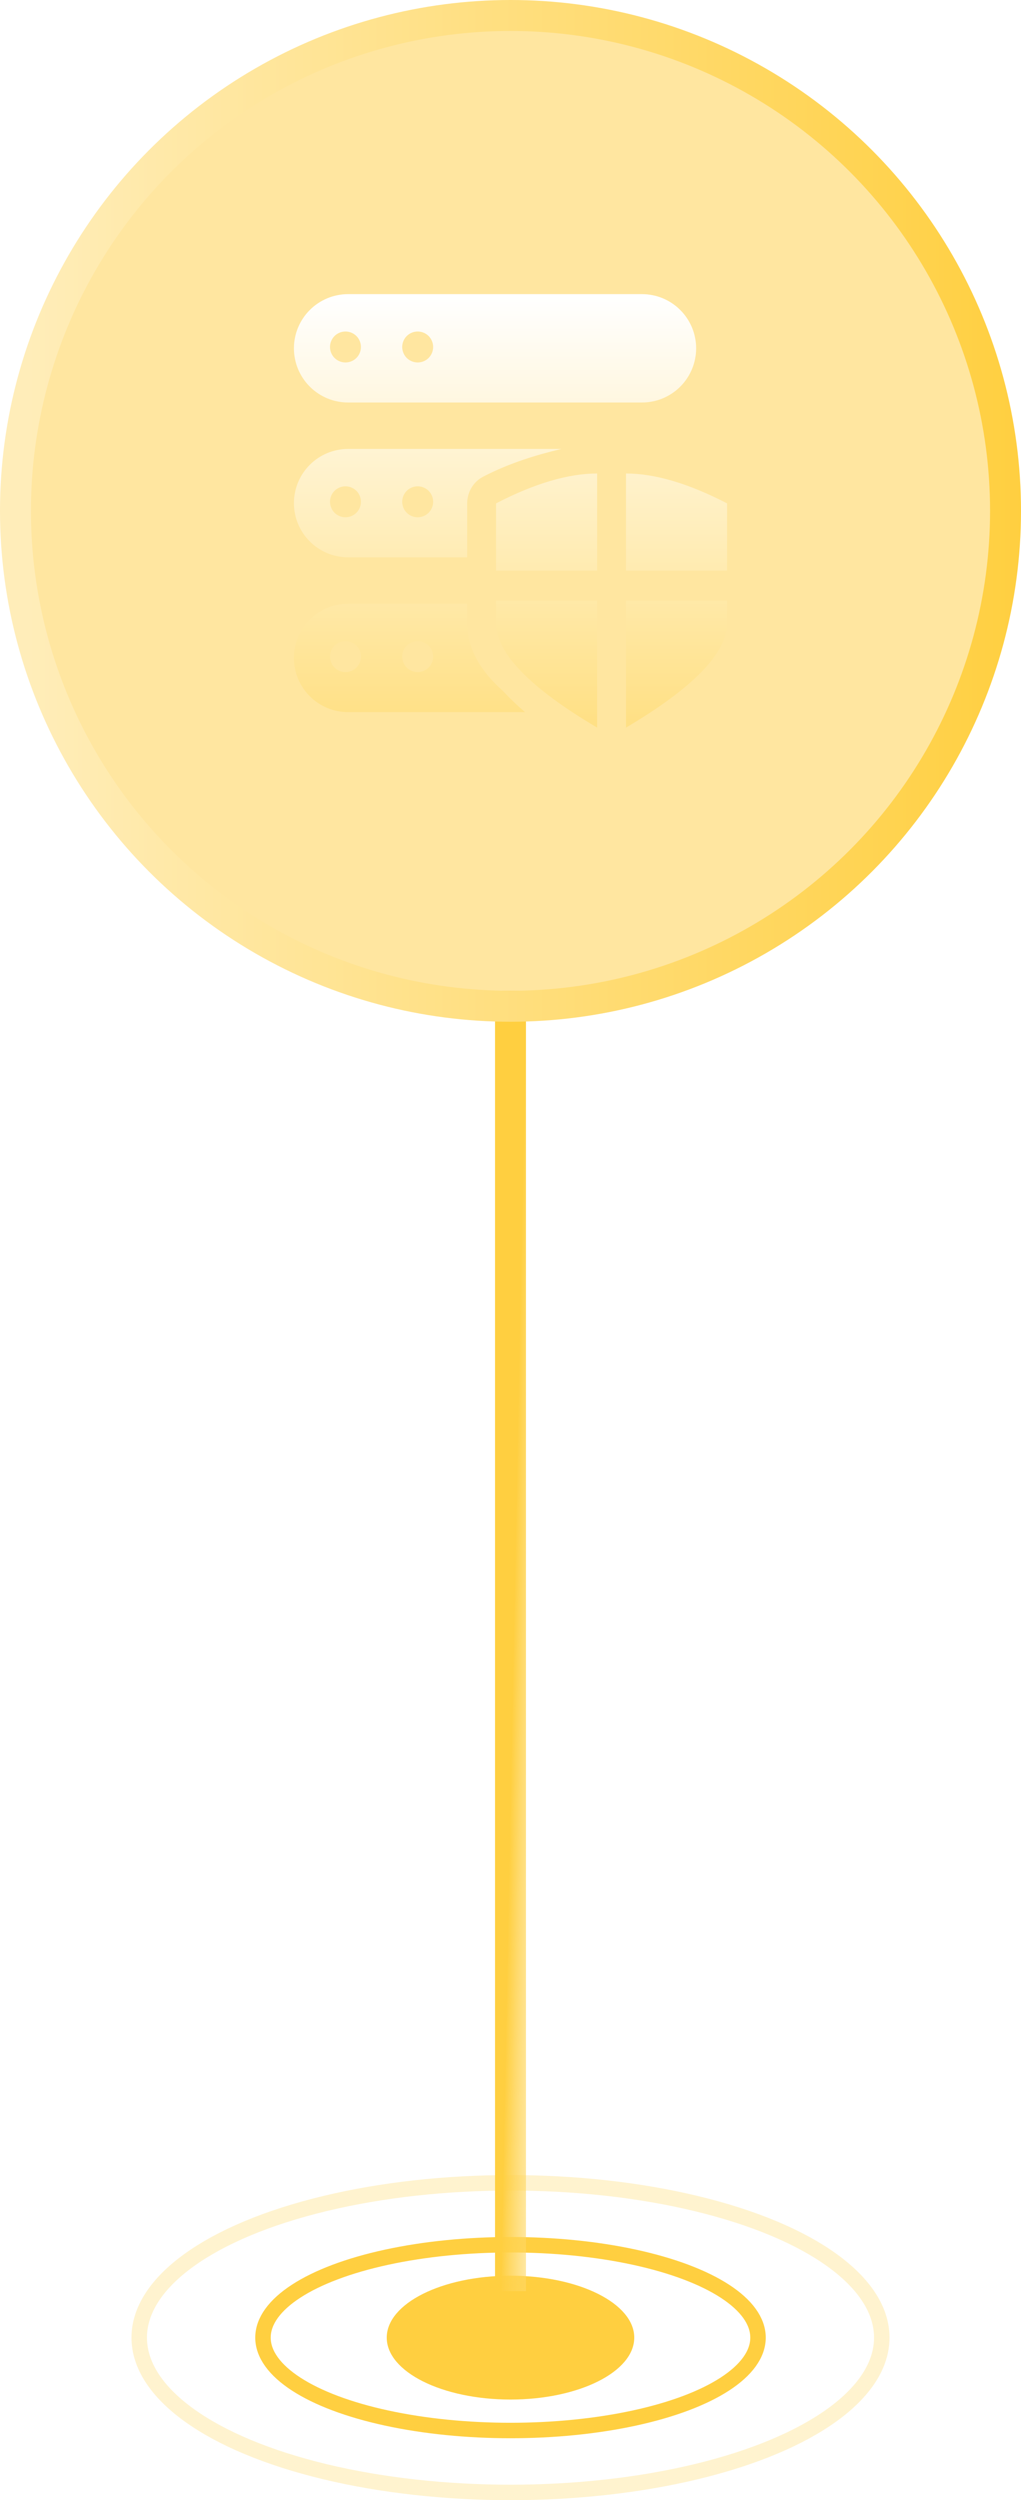 <svg xmlns="http://www.w3.org/2000/svg" xmlns:xlink="http://www.w3.org/1999/xlink" fill="none" version="1.1" width="33" height="80.75" viewBox="0 0 33 80.75"><defs><linearGradient x1="2.25" y1="1.012" x2="1" y2="0" id="master_svg0_1723_33125"><stop offset="0%" stop-color="#FFE7A0" stop-opacity="0"/><stop offset="100%" stop-color="#FFCF40" stop-opacity="1"/></linearGradient><filter id="master_svg1_1861_34193" filterUnits="objectBoundingBox" color-interpolation-filters="sRGB" x="0" y="0" width="1" height="1"><feFlood flood-opacity="0" result="BackgroundImageFix"/><feBlend mode="normal" in="SourceGraphic" in2="BackgroundImageFix" result="shape"/><feColorMatrix in="SourceAlpha" type="matrix" result="hardAlpha" values="0 0 0 0 0 0 0 0 0 0 0 0 0 0 0 0 0 0 127 0"/><feOffset dy="0" dx="0"/><feGaussianBlur stdDeviation="2.5"/><feComposite in2="hardAlpha" operator="arithmetic" k2="-1" k3="1"/><feColorMatrix type="matrix" values="0 0 0 0 1 0 0 0 0 1 0 0 0 0 1 0 0 0 0.5 0"/><feBlend mode="normal" in2="shape" result="effect1_innerShadow"/></filter><linearGradient x1="-0.016" y1="1.016" x2="1.016" y2="1.016" id="master_svg2_1723_33295"><stop offset="2.857%" stop-color="#FFEDB9" stop-opacity="1"/><stop offset="100%" stop-color="#FFCF40" stop-opacity="1"/></linearGradient><clipPath id="master_svg3_1861_34195"><rect x="8.5" y="8.5" width="16" height="16" rx="0"/></clipPath><linearGradient x1="0" y1="0" x2="0" y2="1" id="master_svg4_1861_35160"><stop offset="0%" stop-color="#FFFFFF" stop-opacity="1"/><stop offset="98.571%" stop-color="#FFE085" stop-opacity="1"/></linearGradient></defs><g><g><ellipse cx="16.5" cy="75.5" rx="4" ry="2" fill="#FFCF40" fill-opacity="1"/></g><g style="opacity:0.5;"><ellipse cx="16.5" cy="75.5" rx="12" ry="5" fill-opacity="0" stroke-opacity="0.5" stroke="#FFCF40" fill="none" stroke-width="0.5"/></g><g><ellipse cx="16.5" cy="75.5" rx="8" ry="3" fill-opacity="0" stroke-opacity="1" stroke="#FFCF40" fill="none" stroke-width="0.5"/></g><g><path d="M16,32L16,32.5L16,73.5L16,74L17,74L17,73.5L17,32.5L17,32L16,32Z" fill-rule="evenodd" fill="url(#master_svg0_1723_33125)" fill-opacity="1"/></g><g filter="url(#master_svg1_1861_34193)"><ellipse cx="16.5" cy="16.5" rx="16" ry="16" fill="#FFCF40" fill-opacity="0.5"/></g><g><ellipse cx="16.5" cy="16.5" rx="16" ry="16" fill="#FFFFFF" fill-opacity="0.01"/><ellipse cx="16.5" cy="16.5" rx="16" ry="16" stroke="url(#master_svg2_1723_33295)" fill-opacity="0" fill="none" stroke-width="1" stroke-linecap="ROUND"/></g><g clip-path="url(#master_svg3_1861_34195)"><g><path d="M9.5,11.25Q9.5,11.164,9.508,11.078Q9.517,10.993,9.534,10.909Q9.55,10.824,9.575,10.742Q9.6,10.66,9.633,10.58Q9.666,10.501,9.707,10.425Q9.747,10.349,9.795,10.278Q9.843,10.206,9.897,10.14Q9.952,10.073,10.013,10.013Q10.073,9.952,10.14,9.897Q10.206,9.843,10.278,9.795Q10.349,9.747,10.425,9.707Q10.501,9.666,10.58,9.633Q10.66,9.6,10.742,9.575Q10.824,9.55,10.909,9.534Q10.993,9.517,11.078,9.508Q11.164,9.5,11.25,9.5L20.75,9.5Q20.836,9.5,20.922,9.508Q21.007,9.517,21.091,9.534Q21.176,9.55,21.258,9.575Q21.34,9.6,21.42,9.633Q21.499,9.666,21.575,9.707Q21.651,9.747,21.722,9.795Q21.794,9.843,21.86,9.897Q21.927,9.952,21.987,10.013Q22.048,10.073,22.103,10.14Q22.157,10.206,22.205,10.278Q22.253,10.349,22.293,10.425Q22.334,10.501,22.367,10.58Q22.4,10.66,22.425,10.742Q22.45,10.824,22.466,10.909Q22.483,10.993,22.492,11.078Q22.5,11.164,22.5,11.25Q22.5,11.336,22.492,11.422Q22.483,11.507,22.466,11.591Q22.45,11.676,22.425,11.758Q22.4,11.84,22.367,11.92Q22.334,11.999,22.293,12.075Q22.253,12.151,22.205,12.222Q22.157,12.294,22.103,12.36Q22.048,12.427,21.987,12.487Q21.927,12.548,21.86,12.603Q21.794,12.657,21.722,12.705Q21.651,12.753,21.575,12.793Q21.499,12.834,21.42,12.867Q21.34,12.9,21.258,12.925Q21.176,12.95,21.091,12.966Q21.007,12.983,20.922,12.992Q20.836,13,20.75,13L11.25,13Q11.164,13,11.078,12.992Q10.993,12.983,10.909,12.966Q10.824,12.95,10.742,12.925Q10.66,12.9,10.58,12.867Q10.501,12.834,10.425,12.793Q10.349,12.753,10.278,12.705Q10.206,12.657,10.14,12.603Q10.073,12.548,10.013,12.487Q9.952,12.427,9.897,12.36Q9.843,12.294,9.795,12.222Q9.747,12.151,9.707,12.075Q9.666,11.999,9.633,11.92Q9.6,11.84,9.575,11.758Q9.55,11.676,9.534,11.591Q9.517,11.507,9.508,11.422Q9.5,11.336,9.5,11.25ZM11.666,11.207Q11.666,11.256,11.656,11.305Q11.647,11.353,11.628,11.398Q11.609,11.444,11.582,11.485Q11.554,11.526,11.52,11.561Q11.485,11.595,11.444,11.623Q11.403,11.65,11.357,11.669Q11.312,11.688,11.264,11.697Q11.215,11.707,11.166,11.707Q11.117,11.707,11.068,11.697Q11.02,11.688,10.975,11.669Q10.929,11.65,10.888,11.623Q10.847,11.595,10.812,11.561Q10.778,11.526,10.75,11.485Q10.723,11.444,10.704,11.398Q10.685,11.353,10.676,11.305Q10.666,11.256,10.666,11.207Q10.666,11.158,10.676,11.109Q10.685,11.061,10.704,11.016Q10.723,10.97,10.75,10.929Q10.778,10.888,10.812,10.853Q10.847,10.819,10.888,10.791Q10.929,10.764,10.975,10.745Q11.02,10.726,11.068,10.717Q11.117,10.707,11.166,10.707Q11.215,10.707,11.264,10.717Q11.312,10.726,11.357,10.745Q11.403,10.764,11.444,10.791Q11.485,10.819,11.52,10.853Q11.554,10.888,11.582,10.929Q11.609,10.97,11.628,11.016Q11.647,11.061,11.656,11.109Q11.666,11.158,11.666,11.207ZM13.5,11.707Q13.549,11.707,13.598,11.697Q13.646,11.688,13.691,11.669Q13.737,11.65,13.778,11.623Q13.819,11.595,13.854,11.561Q13.888,11.526,13.916,11.485Q13.943,11.444,13.962,11.398Q13.981,11.353,13.99,11.305Q14,11.256,14,11.207Q14,11.158,13.99,11.109Q13.981,11.061,13.962,11.016Q13.943,10.97,13.916,10.929Q13.888,10.888,13.854,10.853Q13.819,10.819,13.778,10.791Q13.737,10.764,13.691,10.745Q13.646,10.726,13.598,10.717Q13.549,10.707,13.5,10.707Q13.451,10.707,13.402,10.717Q13.354,10.726,13.309,10.745Q13.263,10.764,13.222,10.791Q13.181,10.819,13.146,10.853Q13.112,10.888,13.084,10.929Q13.057,10.97,13.038,11.016Q13.019,11.061,13.01,11.109Q13,11.158,13,11.207Q13,11.256,13.01,11.305Q13.019,11.353,13.038,11.398Q13.057,11.444,13.084,11.485Q13.112,11.526,13.146,11.561Q13.181,11.595,13.222,11.623Q13.263,11.65,13.309,11.669Q13.354,11.688,13.402,11.697Q13.451,11.707,13.5,11.707ZM15.1,16.26C15.1,15.894,15.299,15.56,15.616,15.396C16.484,14.947,17.357,14.687,18.147,14.5L11.25,14.5Q11.164,14.5,11.078,14.508Q10.993,14.517,10.909,14.534Q10.824,14.55,10.742,14.575Q10.66,14.6,10.58,14.633Q10.501,14.666,10.425,14.707Q10.349,14.747,10.278,14.795Q10.206,14.843,10.14,14.897Q10.073,14.952,10.013,15.013Q9.952,15.073,9.897,15.14Q9.843,15.206,9.795,15.278Q9.747,15.349,9.707,15.425Q9.666,15.501,9.633,15.58Q9.6,15.66,9.575,15.742Q9.55,15.824,9.534,15.909Q9.517,15.993,9.508,16.078Q9.5,16.164,9.5,16.25Q9.5,16.336,9.508,16.422Q9.517,16.507,9.534,16.591Q9.55,16.676,9.575,16.758Q9.6,16.84,9.633,16.92Q9.666,16.999,9.707,17.075Q9.747,17.151,9.795,17.222Q9.843,17.294,9.897,17.36Q9.952,17.427,10.013,17.487Q10.073,17.548,10.14,17.603Q10.206,17.657,10.278,17.705Q10.349,17.753,10.425,17.793Q10.501,17.834,10.58,17.867Q10.66,17.9,10.742,17.925Q10.824,17.95,10.909,17.966Q10.993,17.983,11.078,17.992Q11.164,18,11.25,18L15.1,18L15.1,16.26ZM19.3,15.293L19.3,18.43L16.033,18.43L16.033,16.258Q17.9,15.293,19.3,15.293ZM20.233,15.293L20.233,18.43L23.5,18.43L23.5,16.258Q21.633,15.293,20.233,15.293ZM11.666,16.207Q11.666,16.256,11.656,16.305Q11.647,16.353,11.628,16.398Q11.609,16.444,11.582,16.485Q11.554,16.526,11.52,16.561Q11.485,16.595,11.444,16.623Q11.403,16.65,11.357,16.669Q11.312,16.688,11.264,16.697Q11.215,16.707,11.166,16.707Q11.117,16.707,11.068,16.697Q11.02,16.688,10.975,16.669Q10.929,16.65,10.888,16.623Q10.847,16.595,10.812,16.561Q10.778,16.526,10.75,16.485Q10.723,16.444,10.704,16.398Q10.685,16.353,10.676,16.305Q10.666,16.256,10.666,16.207Q10.666,16.158,10.676,16.109Q10.685,16.061,10.704,16.016Q10.723,15.97,10.75,15.929Q10.778,15.888,10.812,15.853Q10.847,15.819,10.888,15.791Q10.929,15.764,10.975,15.745Q11.02,15.726,11.068,15.717Q11.117,15.707,11.166,15.707Q11.215,15.707,11.264,15.717Q11.312,15.726,11.357,15.745Q11.403,15.764,11.444,15.791Q11.485,15.819,11.52,15.853Q11.554,15.888,11.582,15.929Q11.609,15.97,11.628,16.016Q11.647,16.061,11.656,16.109Q11.666,16.158,11.666,16.207ZM13.5,16.707Q13.549,16.707,13.598,16.697Q13.646,16.688,13.691,16.669Q13.737,16.65,13.778,16.623Q13.819,16.595,13.854,16.561Q13.888,16.526,13.916,16.485Q13.943,16.444,13.962,16.398Q13.981,16.353,13.99,16.305Q14,16.256,14,16.207Q14,16.158,13.99,16.109Q13.981,16.061,13.962,16.016Q13.943,15.97,13.916,15.929Q13.888,15.888,13.854,15.853Q13.819,15.819,13.778,15.791Q13.737,15.764,13.691,15.745Q13.646,15.726,13.598,15.717Q13.549,15.707,13.5,15.707Q13.451,15.707,13.402,15.717Q13.354,15.726,13.309,15.745Q13.263,15.764,13.222,15.791Q13.181,15.819,13.146,15.853Q13.112,15.888,13.084,15.929Q13.057,15.97,13.038,16.016Q13.019,16.061,13.01,16.109Q13,16.158,13,16.207Q13,16.256,13.01,16.305Q13.019,16.353,13.038,16.398Q13.057,16.444,13.084,16.485Q13.112,16.526,13.146,16.561Q13.181,16.595,13.222,16.623Q13.263,16.65,13.309,16.669Q13.354,16.688,13.402,16.697Q13.451,16.707,13.5,16.707ZM16.033,20.121Q16.033,21.569,19.3,23.5L19.3,19.395L16.033,19.395L16.033,20.121ZM23.5,20.121Q23.5,21.569,20.233,23.5L20.233,19.395L23.5,19.395L23.5,20.121ZM15.1,20.122L15.1,19.5L11.25,19.5Q11.164,19.5,11.078,19.508Q10.993,19.517,10.909,19.534Q10.824,19.55,10.742,19.575Q10.66,19.6,10.58,19.633Q10.501,19.666,10.425,19.707Q10.349,19.747,10.278,19.795Q10.206,19.843,10.14,19.897Q10.073,19.952,10.013,20.013Q9.952,20.073,9.897,20.14Q9.843,20.206,9.795,20.278Q9.747,20.349,9.707,20.425Q9.666,20.501,9.633,20.58Q9.6,20.66,9.575,20.742Q9.55,20.824,9.534,20.909Q9.517,20.993,9.508,21.078Q9.5,21.164,9.5,21.25Q9.5,21.336,9.508,21.422Q9.517,21.507,9.534,21.591Q9.55,21.676,9.575,21.758Q9.6,21.84,9.633,21.92Q9.666,21.999,9.707,22.075Q9.747,22.151,9.795,22.222Q9.843,22.294,9.897,22.36Q9.952,22.427,10.013,22.487Q10.073,22.548,10.14,22.603Q10.206,22.657,10.278,22.705Q10.349,22.753,10.425,22.793Q10.501,22.834,10.58,22.867Q10.66,22.9,10.742,22.925Q10.824,22.95,10.909,22.966Q10.993,22.983,11.078,22.992Q11.164,23,11.25,23L16.968,23Q16.588,22.673,16.242,22.303Q15.1,21.29,15.1,20.122ZM11.666,21.207Q11.666,21.256,11.656,21.305Q11.647,21.353,11.628,21.398Q11.609,21.444,11.582,21.485Q11.554,21.526,11.52,21.561Q11.485,21.595,11.444,21.623Q11.403,21.65,11.357,21.669Q11.312,21.688,11.264,21.697Q11.215,21.707,11.166,21.707Q11.117,21.707,11.068,21.697Q11.02,21.688,10.975,21.669Q10.929,21.65,10.888,21.623Q10.847,21.595,10.812,21.561Q10.778,21.526,10.75,21.485Q10.723,21.444,10.704,21.398Q10.685,21.353,10.676,21.305Q10.666,21.256,10.666,21.207Q10.666,21.158,10.676,21.11Q10.685,21.061,10.704,21.016Q10.723,20.97,10.75,20.929Q10.778,20.888,10.812,20.854Q10.847,20.819,10.888,20.791Q10.929,20.764,10.975,20.745Q11.02,20.726,11.068,20.717Q11.117,20.707,11.166,20.707Q11.215,20.707,11.264,20.717Q11.312,20.726,11.357,20.745Q11.403,20.764,11.444,20.791Q11.485,20.819,11.52,20.854Q11.554,20.888,11.582,20.929Q11.609,20.97,11.628,21.016Q11.647,21.061,11.656,21.11Q11.666,21.158,11.666,21.207ZM13.5,21.707Q13.549,21.707,13.598,21.697Q13.646,21.688,13.691,21.669Q13.737,21.65,13.778,21.623Q13.819,21.595,13.854,21.561Q13.888,21.526,13.916,21.485Q13.943,21.444,13.962,21.398Q13.981,21.353,13.99,21.305Q14,21.256,14,21.207Q14,21.158,13.99,21.11Q13.981,21.061,13.962,21.016Q13.943,20.97,13.916,20.929Q13.888,20.888,13.854,20.854Q13.819,20.819,13.778,20.791Q13.737,20.764,13.691,20.745Q13.646,20.726,13.598,20.717Q13.549,20.707,13.5,20.707Q13.451,20.707,13.402,20.717Q13.354,20.726,13.309,20.745Q13.263,20.764,13.222,20.791Q13.181,20.819,13.146,20.854Q13.112,20.888,13.084,20.929Q13.057,20.97,13.038,21.016Q13.019,21.061,13.01,21.11Q13,21.158,13,21.207Q13,21.256,13.01,21.305Q13.019,21.353,13.038,21.398Q13.057,21.444,13.084,21.485Q13.112,21.526,13.146,21.561Q13.181,21.595,13.222,21.623Q13.263,21.65,13.309,21.669Q13.354,21.688,13.402,21.697Q13.451,21.707,13.5,21.707Z" fill-rule="evenodd" fill="url(#master_svg4_1861_35160)" fill-opacity="1"/></g></g></g></svg>